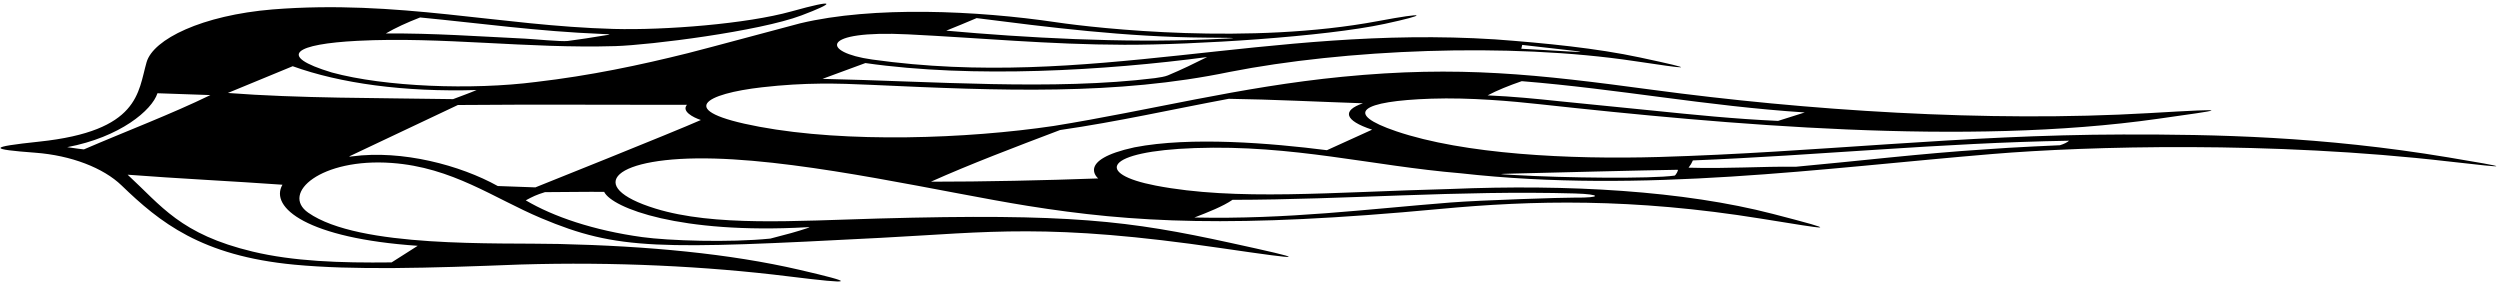 <?xml version="1.0" encoding="UTF-8"?>
<svg xmlns="http://www.w3.org/2000/svg" xmlns:xlink="http://www.w3.org/1999/xlink" width="571pt" height="65pt" viewBox="0 0 571 65" version="1.1">
<g id="surface1">
<path style=" stroke:none;fill-rule:nonzero;fill:rgb(0%,0%,0%);fill-opacity:1;" d="M 559.141 35.938 C 530.223 31.125 505.875 30.676 484.895 30.719 C 447.727 30.793 414.84 34.816 378.941 35.855 C 358.289 36.453 334.359 35.219 318.926 29.992 C 306.68 25.844 310.855 23.086 326.887 22.539 C 335.812 22.234 345.512 23.133 351.633 23.801 C 394.496 28.473 448.922 33.398 492.848 27.137 C 507.48 25.051 511.496 24.629 490.902 25.832 C 453.703 28.008 412.188 25.18 377.457 20.516 C 351.145 16.977 333.285 14.922 306.57 17.539 C 283.074 19.844 262.742 25.211 240.648 28.77 C 220.883 31.703 193.434 32.688 173.402 28.945 C 153.629 25.25 161.227 21.391 174.055 19.934 C 183.973 18.809 191.23 19.023 198.984 19.379 C 228.793 20.754 255 21.793 280.859 16.426 C 306.867 11.32 344.512 9.625 373.391 13.965 C 385.398 15.77 388.922 16.191 374.582 13.129 C 364.629 11.004 353.137 9.859 341.484 8.992 C 289.383 5.66 248.785 20.543 199.191 13.594 C 187.602 11.969 187.152 6.855 207.344 7.844 C 223.789 8.652 239.566 10.184 256.785 10.227 C 272.703 10.27 302.59 8.398 316.262 5.453 C 326.219 3.309 326.203 2.668 314.746 4.816 C 285.523 10.301 250.941 6.52 241.191 5.078 C 223.207 2.414 199.422 1.332 182.742 5.332 C 181.523 5.625 161.371 11.082 157.078 12.152 C 146.125 14.883 134.805 17.277 122.422 18.719 C 107.793 20.605 87.859 19.844 75.809 16.562 C 62.906 12.672 67.559 10.051 81.648 9.324 C 100.941 8.332 120.477 11.141 140.562 10.531 C 148.523 10.285 173.41 7.156 183.035 3.527 C 190.816 0.594 191.23 -0.316 180.762 2.605 C 170.539 5.457 151.879 6.93 140.152 6.609 C 113.953 5.898 90.898 -0.113 62.266 2.152 C 46.137 3.492 35 8.945 33.48 14.207 C 31.5 21.074 31.902 29.934 8.926 32.352 C -2.852 33.594 -2.48 34.094 8.043 34.879 C 16.27 35.492 23.617 38.348 27.77 42.355 C 36.449 50.734 45.945 58.438 67.246 60.453 C 80.648 61.719 97.516 61.254 118.922 60.414 C 140.266 59.781 161.238 60.793 180.047 63.117 C 195.777 65.059 195.43 64.605 182.602 61.625 C 166.641 57.926 148.031 56.195 127.703 55.723 C 113.621 55.395 82.043 56.723 70.395 48.574 C 64.059 44.137 73.324 36.055 89.457 37.219 C 103.352 38.219 112.742 45.254 123.605 49.828 C 141.145 57.211 150.359 56.969 201.203 54.32 C 226.109 53.023 239.273 50.871 278.941 56.676 C 299.266 59.648 299.012 59.391 280.926 55.445 C 257.953 50.434 244.352 48.691 200.48 49.914 C 181.656 50.438 163.141 51.773 149.723 47.645 C 133.117 42.535 140.043 35.566 163.238 36.215 C 185.355 36.828 215.57 43.957 234.773 47.027 C 258.707 50.855 281.637 52.156 328.852 47.73 C 349.996 45.746 372.852 45.195 402.266 49.945 C 417.883 52.465 421.395 53.129 404.938 48.859 C 384.555 43.57 358.238 42.043 331.285 43.164 C 304.074 43.863 282.344 45.934 263.934 42.383 C 249.93 39.68 252.215 34.547 272.906 33.82 C 295.391 33.027 313.262 37.879 333.621 39.578 C 375.273 44.246 416.219 38.398 455.039 35.176 C 476.891 33.359 519.012 32.227 559.172 36.867 C 574.301 38.617 573.34 38.297 559.141 35.938 Z M 347.566 18.539 C 369.938 20.355 389.477 24.195 412.207 25.684 L 406.105 27.613 C 396.199 27.168 386.707 26.195 377.562 25.262 C 375.102 25.012 359.883 23.516 356.309 23.137 C 350.949 22.57 345.555 22.031 339.773 21.781 C 341.941 20.641 344.594 19.559 347.566 18.539 Z M 347.672 10.258 C 347.672 10.258 355.961 11.203 358.555 11.496 C 362.012 11.887 361.602 11.93 358.254 11.758 C 354.812 11.582 351.152 11.297 347.469 11.133 Z M 223.059 4.137 C 239.523 6.23 257.055 8.457 275.418 8.594 C 283.461 8.652 283.828 8.672 275.898 9.004 C 256.152 9.832 234.359 8.637 216.121 7.004 C 218.312 6.102 220.641 5.191 223.059 4.137 Z M 197.656 14.402 C 222.312 17.938 252.598 16.098 275.711 13.031 C 272.695 14.535 269.973 15.863 266.75 17.215 C 266.031 17.516 264.914 17.68 263.82 17.84 C 240.645 20.711 212.816 18.551 187.855 18.012 Z M 95.949 3.988 C 109.73 5.316 122.785 7.164 137.504 7.754 C 140.125 7.859 139.309 7.891 137.895 8.121 C 135.188 8.562 132.656 8.98 129.645 9.363 C 128.25 9.539 121.695 8.91 119.898 8.824 C 109.555 8.332 98.867 7.551 88.113 7.648 C 90.293 6.367 92.961 5.148 95.949 3.988 Z M 19.164 34.121 C 19.102 34.145 16.996 33.852 15.352 33.613 C 27.438 31.332 34.73 25.16 35.961 21.297 L 48.055 21.715 C 39.137 26.055 28.969 29.902 19.164 34.121 Z M 95.406 56.141 C 93.742 57.176 91.469 58.652 89.445 59.934 C 77.59 60.074 67.012 59.691 57.711 57.465 C 41.172 53.504 36.859 46.996 29.148 39.902 C 40.277 40.762 53.926 41.43 64.512 42.191 C 61.488 47.414 70.23 54.43 95.406 56.141 Z M 52.043 21.234 L 66.852 15.125 C 77.691 19.031 92.246 21.062 108.863 20.562 C 107.266 21.254 105.352 21.926 103.484 22.641 C 86.617 22.359 68.152 22.477 52.043 21.234 Z M 184.094 51.914 C 184.762 51.875 185.219 51.836 184.473 52.082 C 181.93 52.93 179.777 53.516 175.953 54.492 C 166.547 55.445 152.664 54.977 146.676 54.152 C 135.551 52.617 126.387 49.484 120.082 45.758 C 121.73 44.875 122.484 44.5 124.469 43.887 C 128.906 43.879 134.621 43.773 137.992 43.828 C 139.824 47.512 155.297 53.488 184.094 51.914 Z M 122.277 42.797 L 113.688 42.488 C 105.137 37.734 91.867 34.207 80.465 35.711 C 79.602 35.828 79.711 35.734 79.895 35.656 C 79.992 35.613 104.578 23.984 104.578 23.984 C 121.613 23.824 140.914 23.965 156.91 23.93 C 155.613 25.387 158.266 26.816 160.082 27.41 C 154.035 30.102 122.277 42.797 122.277 42.797 Z M 281.5 45.641 C 307.695 45.605 333.016 43.438 359.688 44.188 C 365.691 44.355 366.039 45.207 359.594 45.137 C 357.172 45.109 338.172 45.711 331.336 46.25 C 312.223 47.758 294.082 50.133 272.805 49.68 C 275.879 48.492 279.379 47.113 281.5 45.641 Z M 303.07 34.305 C 290.277 32.68 271.898 31.16 259.098 33.652 C 245.695 36.566 250.828 40.754 250.828 40.754 C 238.648 41.195 224.672 41.504 212.617 41.5 C 221.637 37.465 231.875 33.586 242.109 29.703 C 255.43 27.773 267.855 24.945 280.645 22.566 C 290.637 22.711 301.078 23.25 311.297 23.59 C 306.523 25.211 306.98 27.52 313.391 29.617 Z M 382.473 40.109 C 377.16 40.852 357.668 40.672 345.523 39.953 C 342.469 39.773 341.574 39.746 345.551 39.645 C 353.867 39.43 375.598 38.891 383.156 38.777 C 383.477 38.781 382.695 40.094 382.473 40.109 Z M 470.496 33.172 C 470.496 33.172 459.902 33.617 453.492 34.109 C 438.625 35.059 424.664 36.766 410.211 38.082 C 402.184 37.988 394.414 38.566 385.664 38.297 C 386.137 37.676 386.387 37.262 386.652 36.641 C 415.23 35.5 443.242 32.633 472.57 32.141 C 472.145 32.535 471.43 32.879 470.496 33.172 "/>
</g>
</svg>
